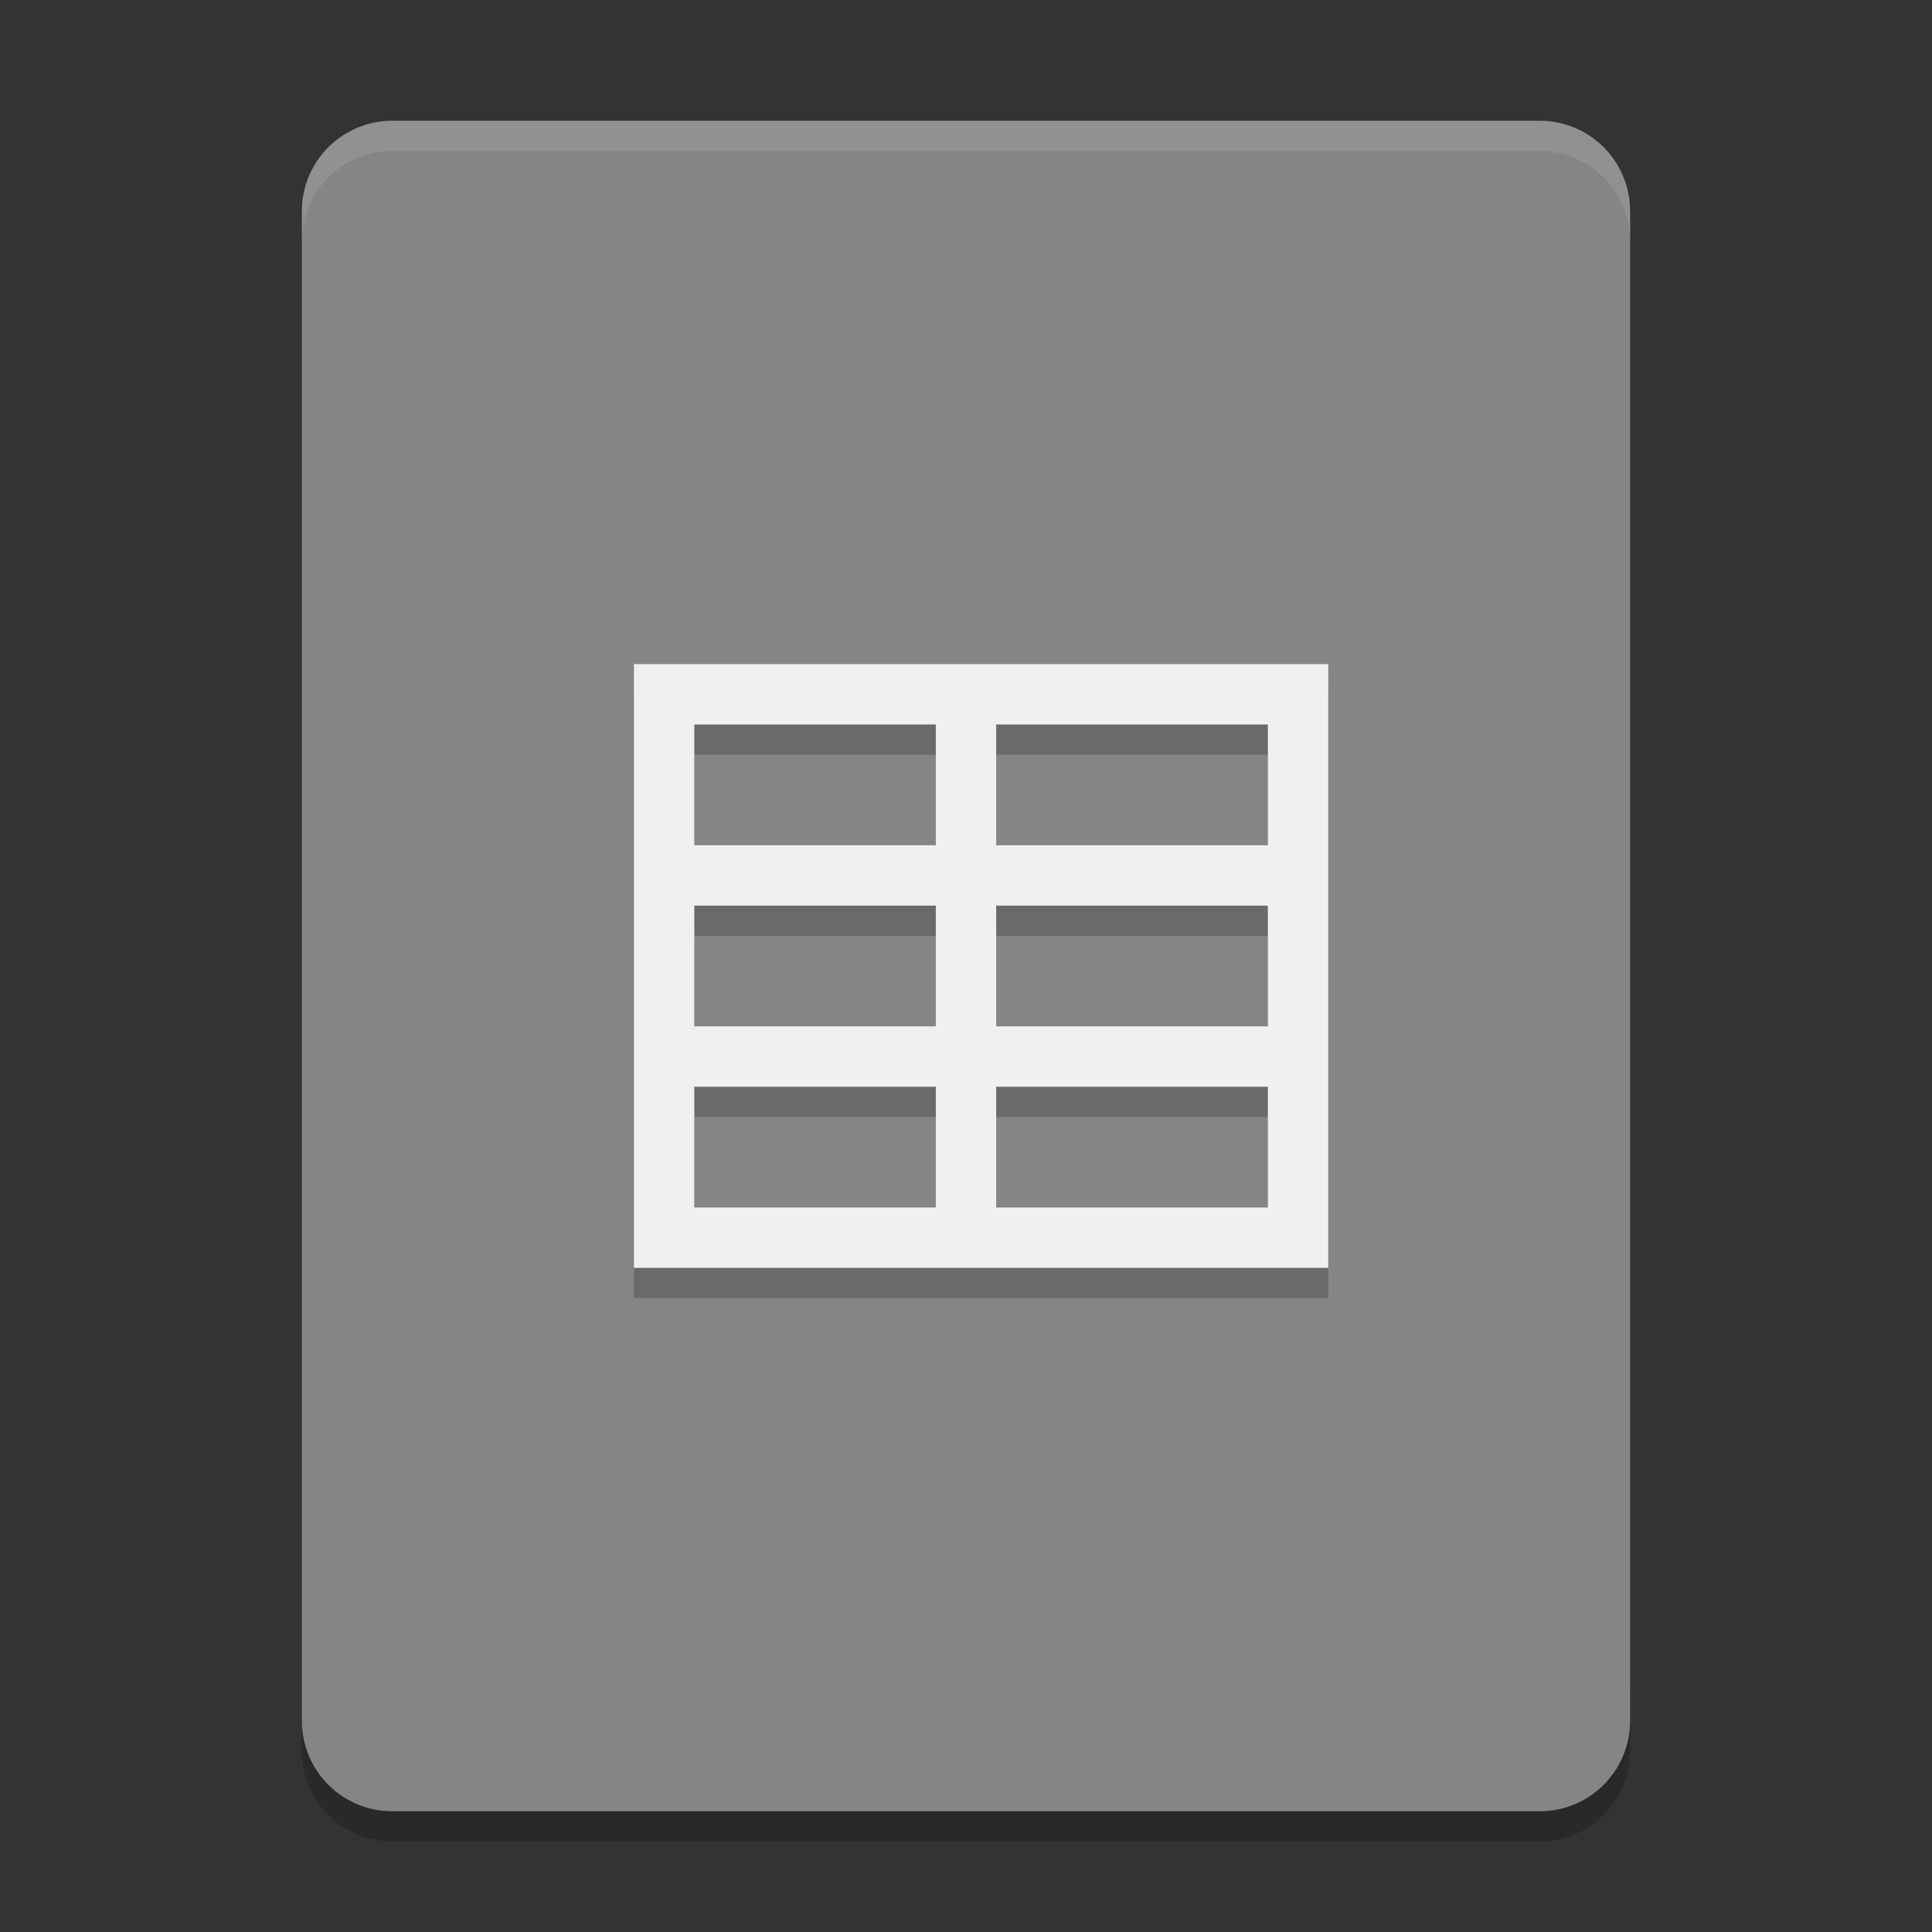 <svg xmlns="http://www.w3.org/2000/svg" width="64" height="64" version="1">
 <rect width="100%" height="100%" fill="#333333" stroke="none"/>
 <path style="opacity:0.2" d="m 10,56 0,2 c 0,1.662 1.338,3 3,3 l 38,0 c 1.662,0 3,-1.338 3,-3 l 0,-2 c 0,1.662 -1.338,3 -3,3 l -38,0 c -1.662,0 -3,-1.338 -3,-3 z"/>
 <path style="fill:#858585" d="M 54,57 54,7 C 54,5.338 52.662,4 51,4 L 13,4 c -1.662,0 -3,1.338 -3,3 l 0,50 c 0,1.662 1.338,3 3,3 l 38,0 c 1.662,0 3,-1.338 3,-3 z"/>
 <path style="opacity:0.2" d="m 21,43 23,0 0,-20 -23,0 z m 2,-18 8,0 0,4 -8,0 z m 10,0 9,0 0,4 -9,0 z m -10,6 8,0 0,4 -8,0 z m 10,0 9,0 0,4 -9,0 z m -10,6 8,0 0,4 -8,0 z m 10,0 9,0 0,4 -9,0 z"/>
 <path style="fill:#f0f0f0" d="m 21,42 23,0 0,-20 -23,0 z m 2,-18 8,0 0,4 -8,0 z m 10,0 9,0 0,4 -9,0 z m -10,6 8,0 0,4 -8,0 z m 10,0 9,0 0,4 -9,0 z m -10,6 8,0 0,4 -8,0 z m 10,0 9,0 0,4 -9,0 z"/>
 <path style="opacity:0.1;fill:#ffffff" d="M 13 4 C 11.338 4 10 5.338 10 7 L 10 8 C 10 6.338 11.338 5 13 5 L 51 5 C 52.662 5 54 6.338 54 8 L 54 7 C 54 5.338 52.662 4 51 4 L 13 4 z"/>
</svg>

